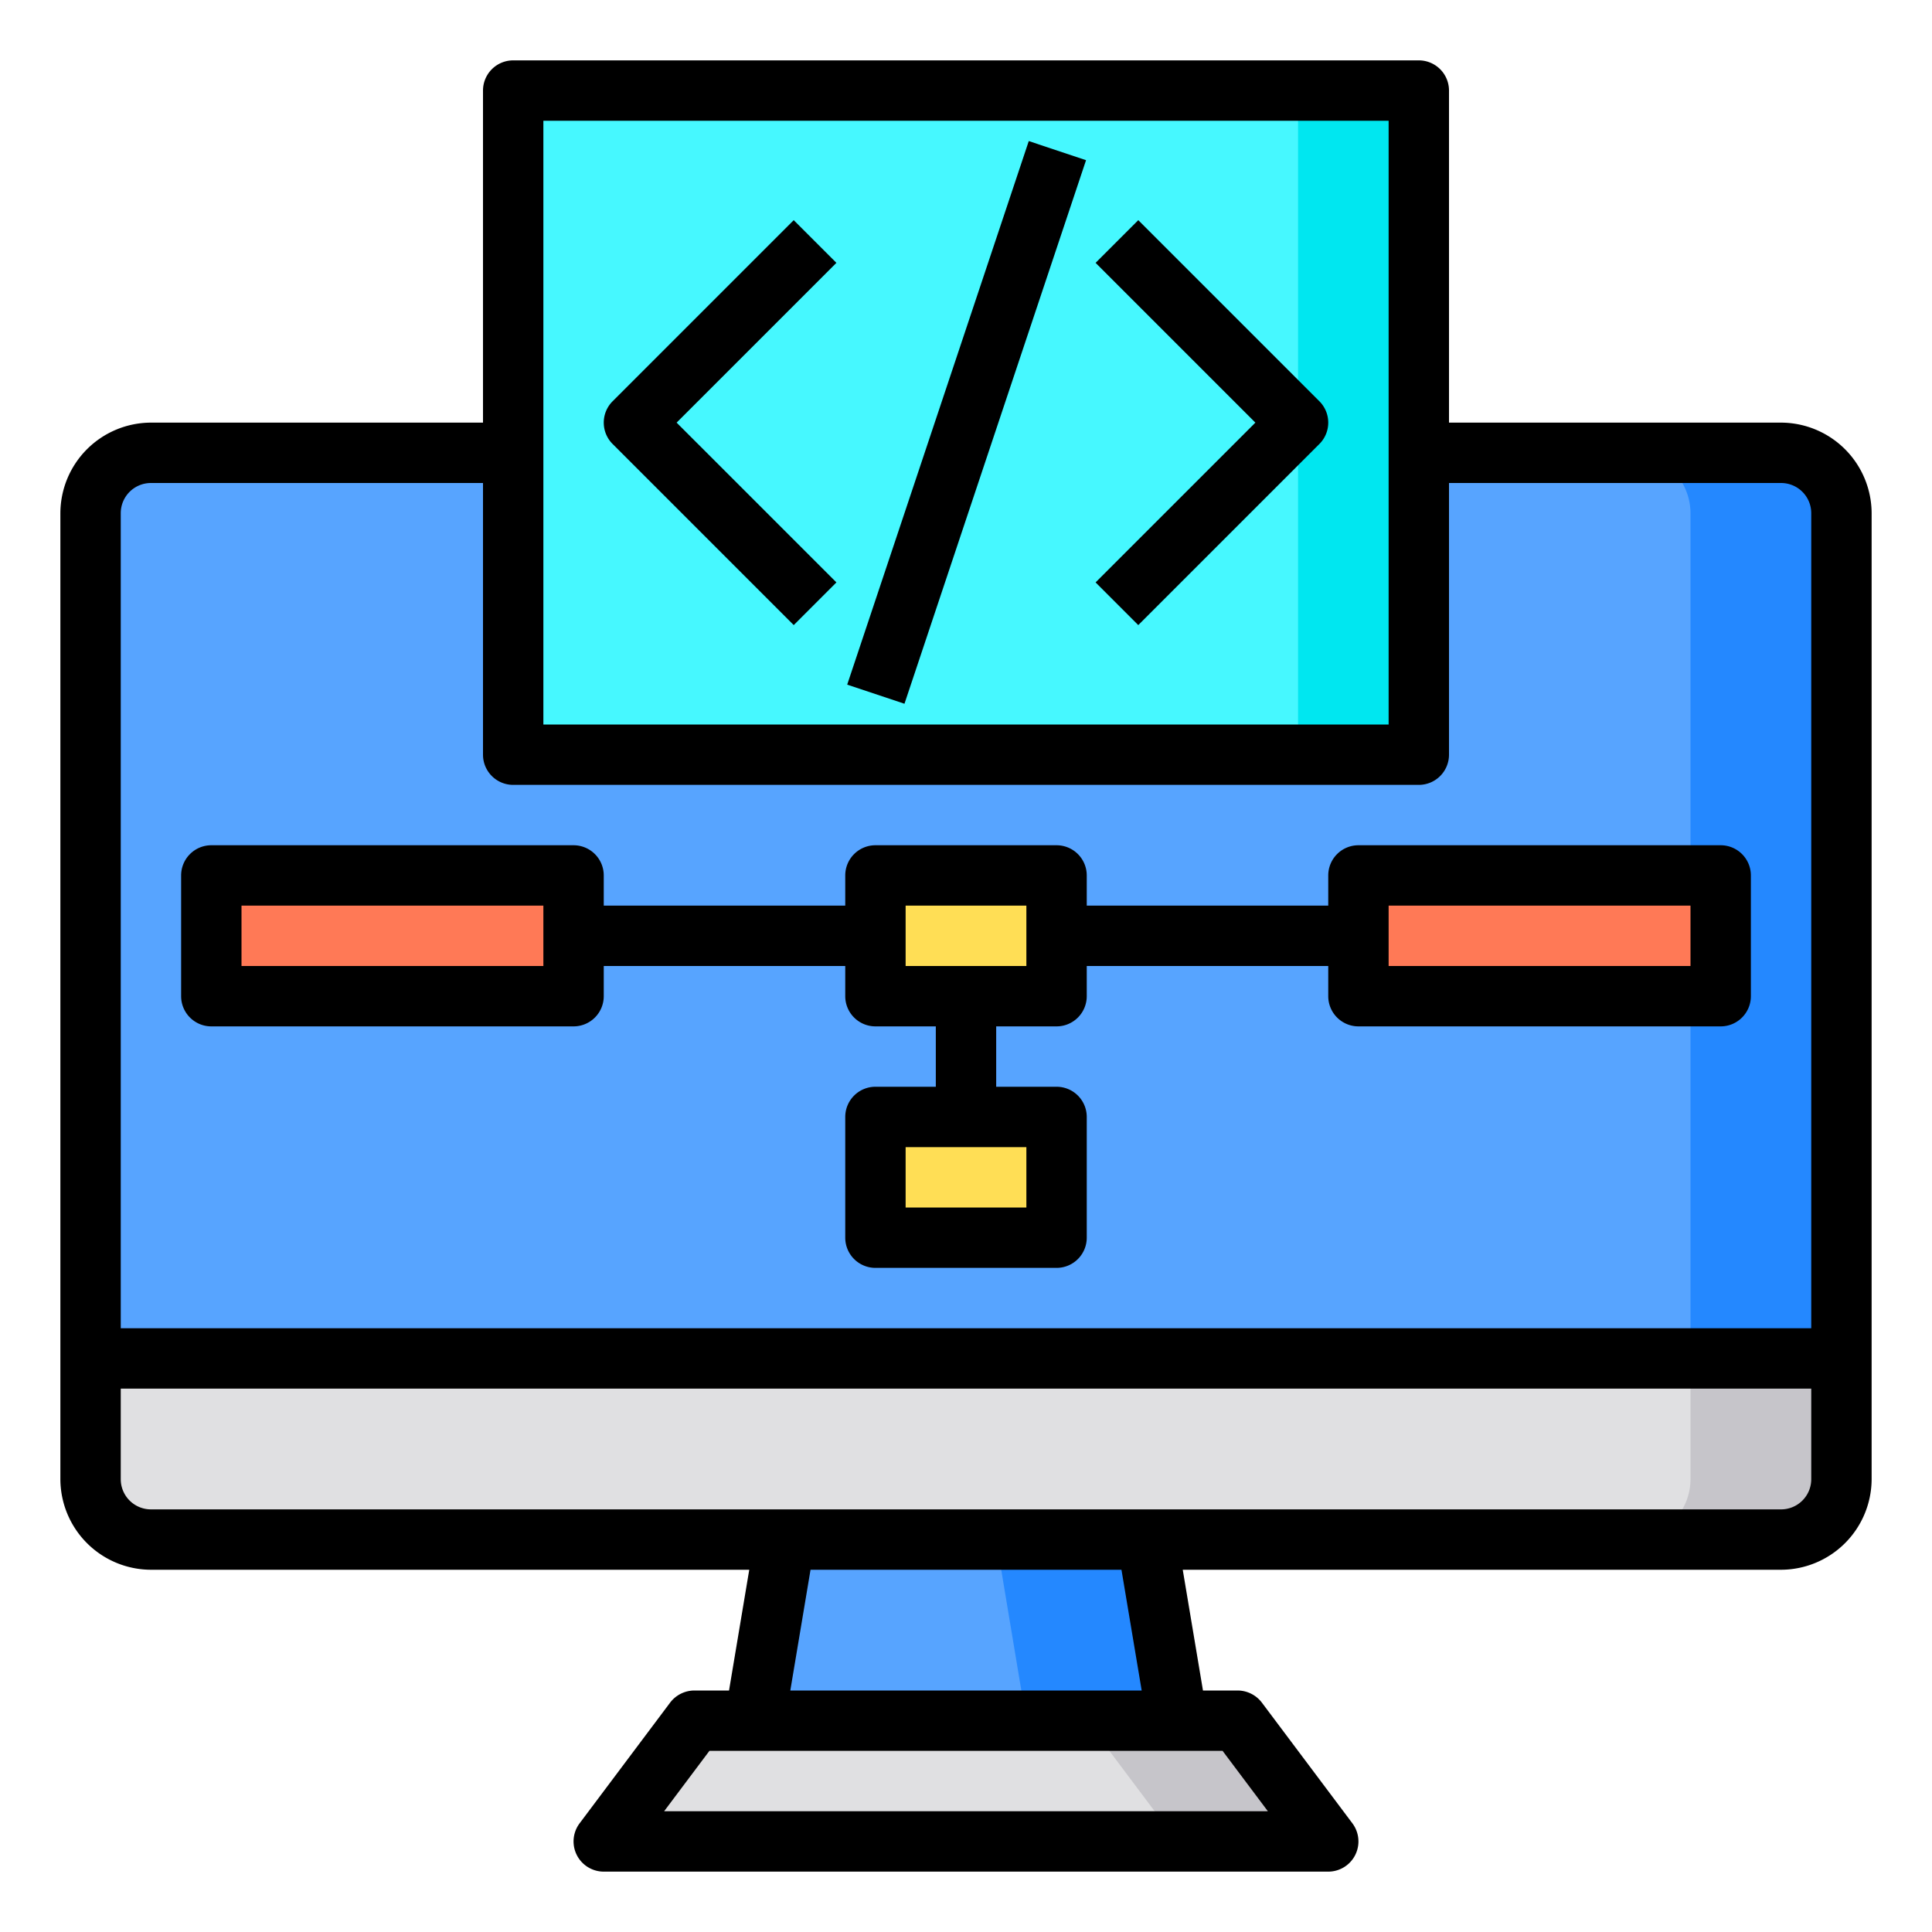 <svg height="512" viewBox="0 0 64 64" width="512" xmlns="http://www.w3.org/2000/svg"><g id="coding"><path d="m59 15h-54a2 2 0 0 0 -2 2v28h58v-28a2 2 0 0 0 -2-2z" fill="#57a4ff"/><path d="m61 45v4a2.006 2.006 0 0 1 -2 2h-54a2.006 2.006 0 0 1 -2-2v-4z" fill="#e0e0e2"/><path d="m44 61h-24l3-4h18z" fill="#e0e0e2"/><path d="m38 51 1 6h-14l1-6z" fill="#57a4ff"/><path d="m61 17v28h-5v-28a2.006 2.006 0 0 0 -2-2h5a2.006 2.006 0 0 1 2 2z" fill="#2488ff"/><path d="m61 45v4a2.006 2.006 0 0 1 -2 2h-5a2.006 2.006 0 0 0 2-2v-4z" fill="#c6c5ca"/><path d="m44 61h-5l-3-4h5z" fill="#c6c5ca"/><path d="m39 57h-5l-1-6h5z" fill="#2488ff"/><path d="m57 29v4h-12v-2-2z" fill="#ff7956"/><path d="m35 37v4h-6v-4h3z" fill="#ffde55"/><path d="m35 31v2h-3-3v-2-2h6z" fill="#ffde55"/><path d="m17 3h30v22h-30z" fill="#46f8ff"/><path d="m43 3h4v22h-4z" fill="#00e7f0"/><path d="m19 31v2h-12v-4h12z" fill="#ff7956"/><path d="m59 14h-11v-11a1 1 0 0 0 -1-1h-30a1 1 0 0 0 -1 1v11h-11a3.009 3.009 0 0 0 -3 3v32a3.009 3.009 0 0 0 3 3h19.82l-.67 4h-1.15a1.014 1.014 0 0 0 -.8.4l-3 4a1 1 0 0 0 .8 1.6h24a1 1 0 0 0 .8-1.6l-3-4a1.014 1.014 0 0 0 -.8-.4h-1.15l-.67-4h19.82a3.009 3.009 0 0 0 3-3v-32a3.009 3.009 0 0 0 -3-3zm-41-10h28v20h-28zm22.5 54 1.5 2h-20l1.5-2zm-14.32-2 .67-4h10.3l.67 4zm33.82-7a1 1 0 0 1 -1 1h-54a1 1 0 0 1 -1-1v-3h56zm0-5h-56v-27a1 1 0 0 1 1-1h11v9a1 1 0 0 0 1 1h30a1 1 0 0 0 1-1v-9h11a1 1 0 0 1 1 1z"/><path d="m57 28h-12a1 1 0 0 0 -1 1v1h-8v-1a1 1 0 0 0 -1-1h-6a1 1 0 0 0 -1 1v1h-8v-1a1 1 0 0 0 -1-1h-12a1 1 0 0 0 -1 1v4a1 1 0 0 0 1 1h12a1 1 0 0 0 1-1v-1h8v1a1 1 0 0 0 1 1h2v2h-2a1 1 0 0 0 -1 1v4a1 1 0 0 0 1 1h6a1 1 0 0 0 1-1v-4a1 1 0 0 0 -1-1h-2v-2h2a1 1 0 0 0 1-1v-1h8v1a1 1 0 0 0 1 1h12a1 1 0 0 0 1-1v-4a1 1 0 0 0 -1-1zm-39 4h-10v-2h10zm16 6v2h-4v-2zm0-6h-4v-2h4zm22 0h-10v-2h10z"/><path d="m26.293 7.293-6 6a1 1 0 0 0 0 1.414l6 6 1.414-1.414-5.293-5.293 5.293-5.293z"/><path d="m37.707 7.293-1.414 1.414 5.293 5.293-5.293 5.293 1.414 1.414 6-6a1 1 0 0 0 0-1.414z"/><path d="m22.513 13h18.974v1.999h-18.974z" transform="matrix(.317 -.949 .949 .317 8.591 39.923)"/></g></svg>